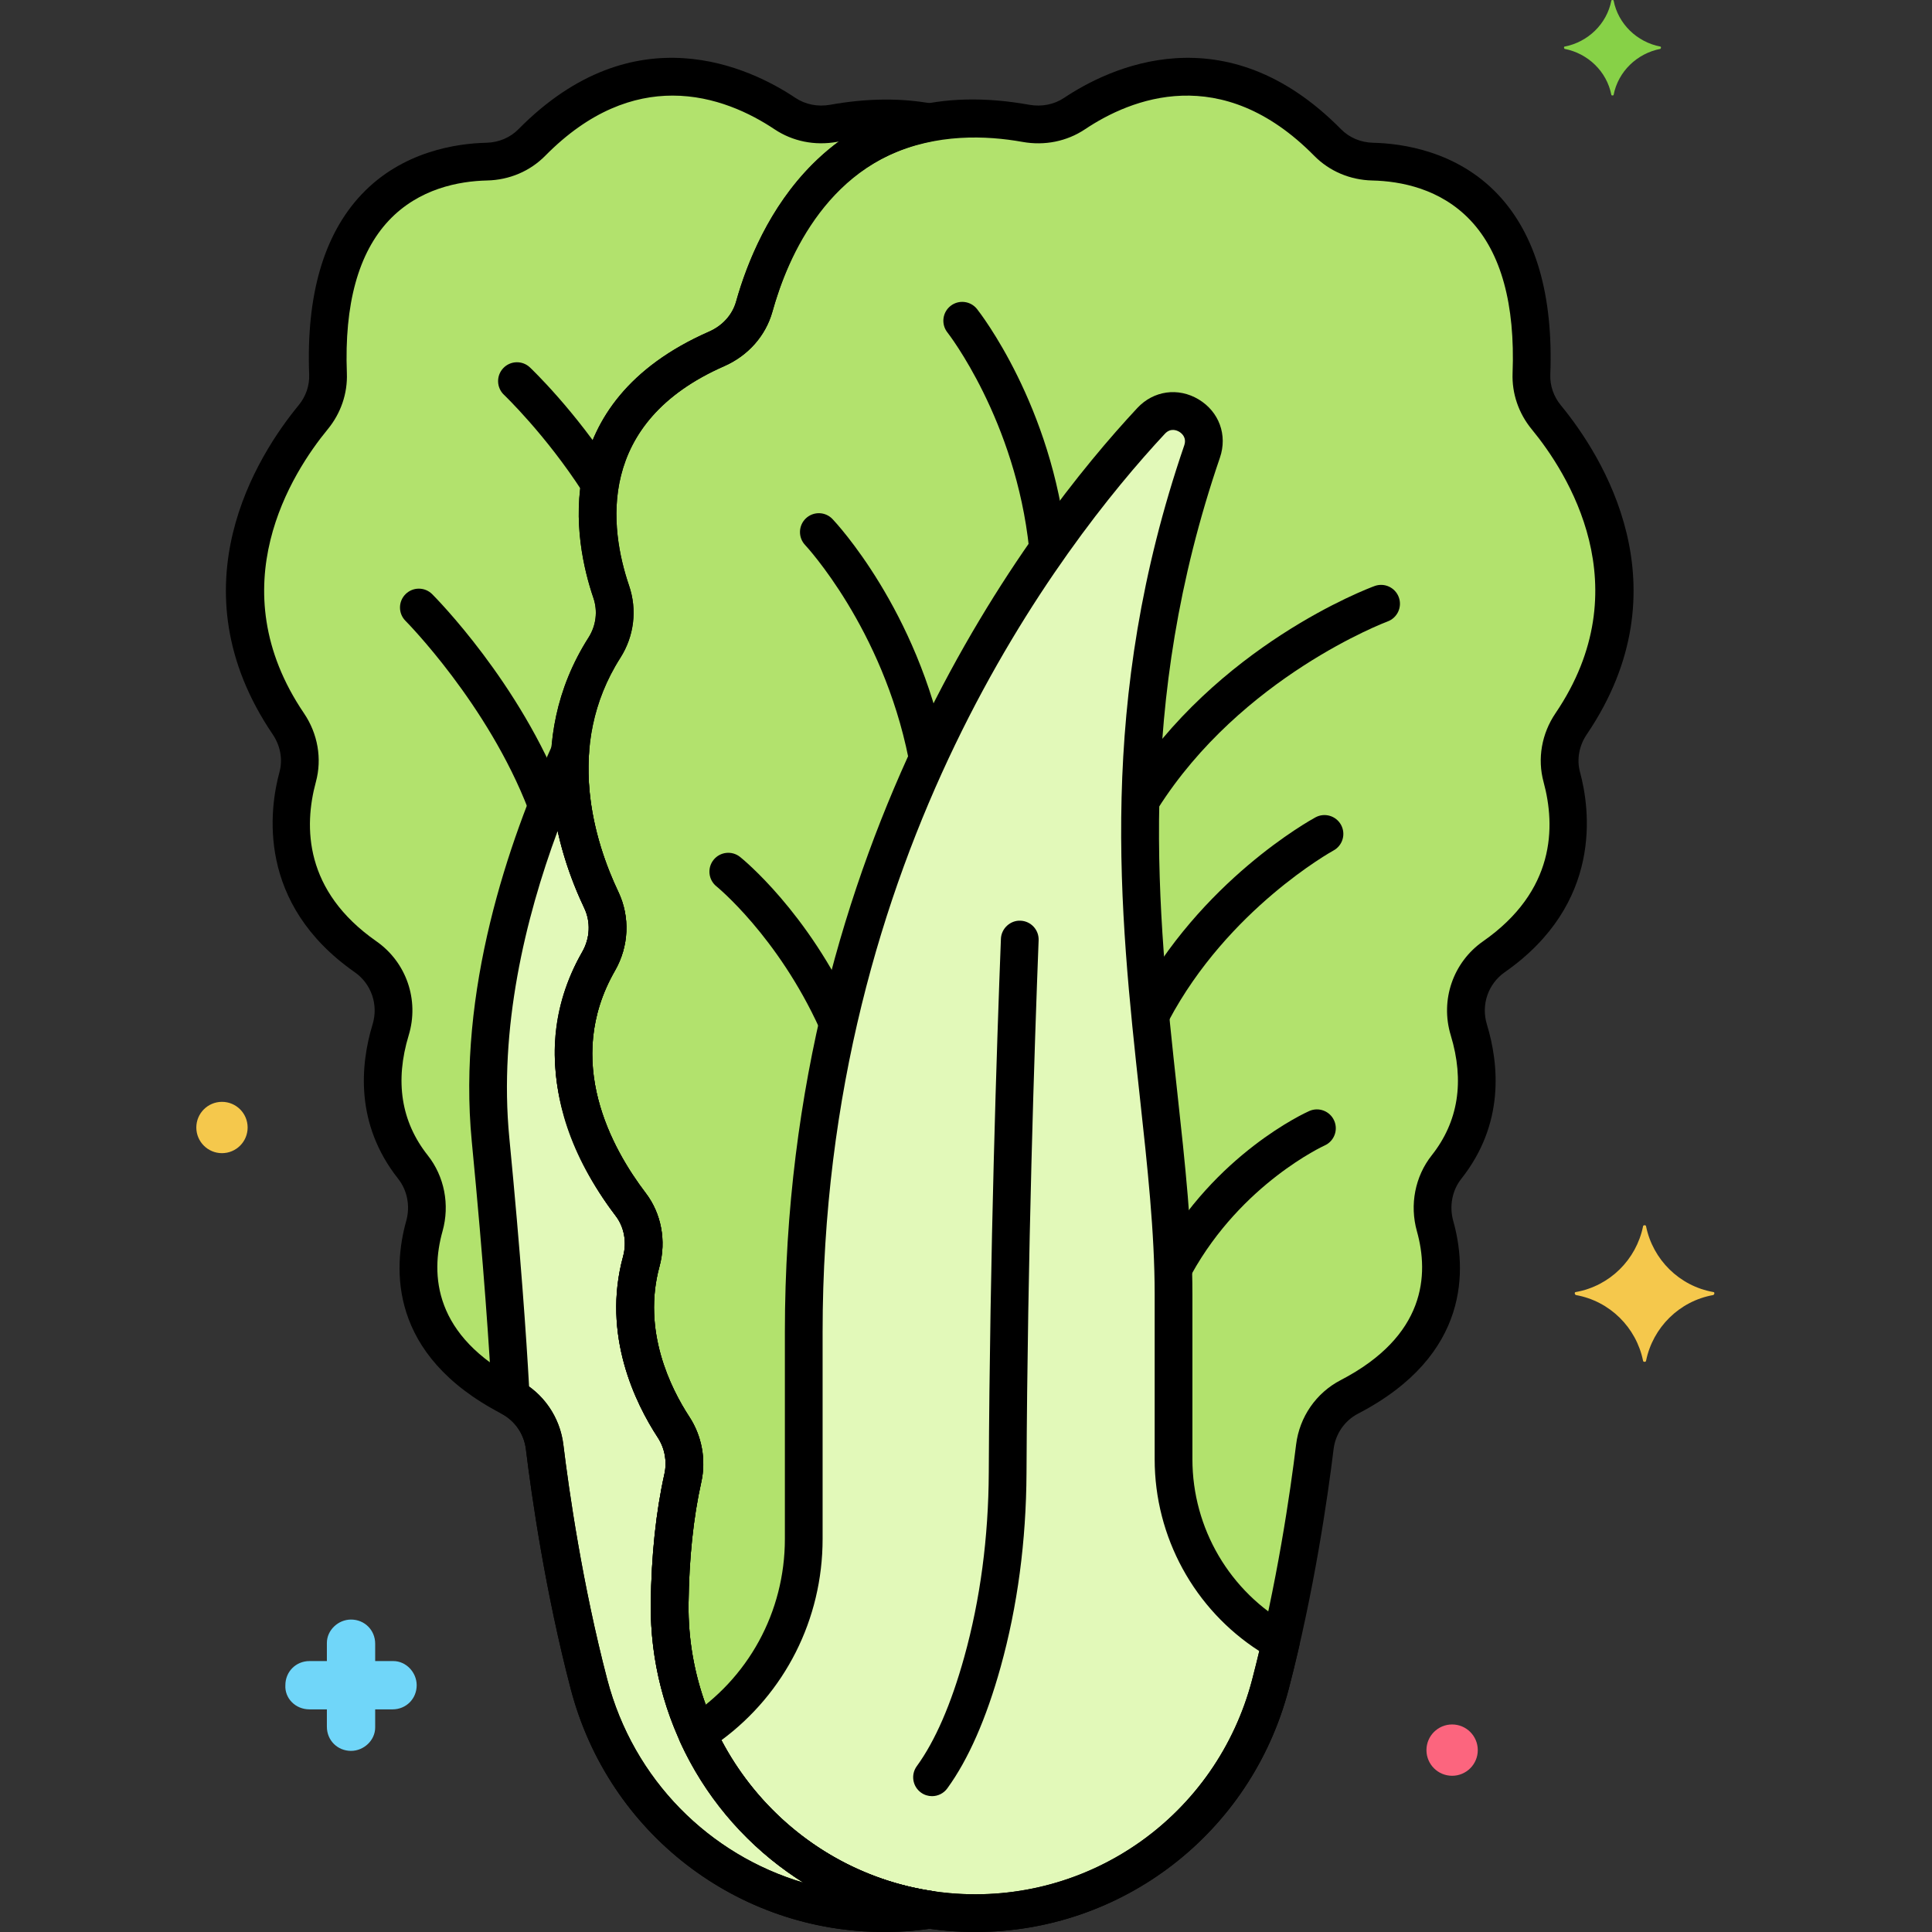 <svg height="512" viewBox="0 0 256 256" width="512" xmlns="http://www.w3.org/2000/svg"><rect x="0" y="0" width="256" height="256" fill="#333333" stroke="none"/><g id="Layer_33"><g><g><path d="m125.603 253.34c-21.089-1.872-37.116-19.69-36.87-40.86.066-5.651.565-11.346 1.745-16.623.518-2.318.072-4.761-1.228-6.748-2.77-4.235-6.853-12.543-4.275-21.97.71-2.598.233-5.395-1.401-7.536-4.538-5.945-11.96-18.823-4.256-32.228 1.435-2.497 1.596-5.519.36-8.12-3.216-6.766-7.771-20.587.412-33.432 1.405-2.205 1.743-4.93.9-7.405-2.549-7.48-5.345-23.709 13.967-32.187 2.405-1.056 4.274-3.069 4.982-5.598 2.475-8.849 10.906-28.799 35.981-24.292 2.239.403 4.567-.028 6.458-1.292 5.735-3.835 19.572-10.327 33.537 3.835 1.578 1.6 3.731 2.48 5.977 2.532 7.009.161 21.976 3.382 21.028 28.133-.08 2.089.638 4.127 1.966 5.742 4.938 6.002 15.628 22.421 3.292 40.619-1.406 2.075-1.894 4.629-1.238 7.047 1.477 5.442 2.342 15.897-8.993 23.818-3.094 2.162-4.424 6.064-3.327 9.676 1.477 4.861 2.08 11.831-2.951 18.189-1.747 2.208-2.276 5.117-1.516 7.828 1.602 5.715 1.955 15.716-11.356 22.627-2.528 1.313-4.231 3.801-4.577 6.629-.797 6.513-2.577 18.799-5.878 31.44-4.999 19.143-23.03 31.925-42.739 30.176z" fill="#b2e26d"/></g><g><path d="m88.733 212.48c.066-5.651.565-11.346 1.745-16.623.518-2.318.072-4.76-1.228-6.748-2.77-4.235-6.853-12.543-4.275-21.97.71-2.598.233-5.395-1.401-7.536-4.538-5.945-11.96-18.823-4.256-32.228 1.435-2.497 1.596-5.519.36-8.12-3.216-6.766-7.771-20.587.412-33.432 1.405-2.205 1.743-4.93.9-7.405-2.549-7.48-5.345-23.709 13.967-32.188 2.405-1.056 4.274-3.069 4.982-5.598 1.997-7.141 7.88-21.505 23.253-24.417-3.676-.696-7.889-.745-12.728.125-2.239.403-4.567-.028-6.458-1.292-5.734-3.836-19.571-10.328-33.536 3.835-1.578 1.6-3.731 2.48-5.977 2.532-7.009.161-21.976 3.383-21.028 28.133.08 2.089-.638 4.127-1.966 5.742-4.939 6.002-15.629 22.42-3.293 40.619 1.406 2.074 1.894 4.629 1.238 7.047-1.477 5.442-2.342 15.897 8.993 23.818 3.094 2.162 4.424 6.064 3.327 9.676-1.477 4.861-2.08 11.831 2.951 18.189 1.747 2.208 2.276 5.117 1.516 7.828-1.602 5.715-1.955 15.715 11.356 22.627 2.528 1.313 4.231 3.801 4.577 6.629.797 6.513 2.577 18.799 5.878 31.44 4.999 19.145 23.031 31.927 42.74 30.178.812-.072 1.614-.176 2.41-.294-19.885-2.964-34.695-20.212-34.459-40.567z" fill="#b2e26d"/></g><g><path d="m88.733 212.48c.066-5.651.565-11.346 1.745-16.623.518-2.318.072-4.76-1.228-6.748-2.77-4.235-6.853-12.543-4.275-21.97.71-2.598.233-5.395-1.401-7.536-4.538-5.945-11.96-18.823-4.256-32.228 1.435-2.497 1.596-5.519.36-8.12-2.073-4.361-4.697-11.655-4.113-19.728-5.359 11.701-12.49 31.58-10.565 51.473 1.577 16.297 2.325 27.337 2.679 34.149 2.476 1.325 4.144 3.781 4.485 6.573.797 6.513 2.577 18.799 5.878 31.44 4.999 19.145 23.031 31.927 42.74 30.178.812-.072 1.614-.176 2.41-.294-19.885-2.963-34.695-20.211-34.459-40.566z" fill="#e2f9b9"/></g><g><path d="m168.343 223.162c.491-1.879.944-3.746 1.369-5.591-8.412-4.682-14.211-13.77-14.211-24.214v-21.857c0-29.437-12.116-65.239 3.781-111.666 1.408-4.112-3.794-7.241-6.757-4.061-18.562 19.92-46.025 61.62-46.025 120.727v27.419c0 10.805-5.611 20.4-14.128 25.851 5.862 12.884 18.268 22.242 33.23 23.57 19.71 1.749 37.741-11.033 42.741-30.178z" fill="#e2f9b9"/></g><g><path d="m220.013 6.175c-3.1-.6-5.6-3-6.2-6.1 0-.1-.3-.1-.3 0-.6 3.1-3.1 5.5-6.2 6.1-.1 0-.1.2 0 .3 3.1.6 5.6 3 6.2 6.1 0 .1.3.1.3 0 .6-3.1 3.1-5.5 6.2-6.1.1-.1.1-.3 0-.3z" fill="#87d147"/></g><g><path d="m41.013 226.5h2.3v2.3c0 1.8 1.4 3.2 3.2 3.2 1.7 0 3.2-1.4 3.2-3.1v-.1-2.3h2.3c1.8 0 3.2-1.4 3.2-3.2 0-1.7-1.4-3.2-3.1-3.2h-.1-2.3v-2.3c0-1.8-1.4-3.2-3.2-3.2-1.7 0-3.2 1.4-3.2 3.1v.1 2.3h-2.3c-1.8 0-3.2 1.4-3.2 3.2-.1 1.7 1.3 3.2 3.2 3.2-.1 0-.1 0 0 0z" fill="#70d6f9"/></g><g><circle cx="192.413" cy="231.9" fill="#fc657e" r="3.4"/></g><g><circle cx="29.413" cy="149.4" fill="#f5c84c" r="3.4"/></g><g><path d="m208.813 171.2c4.5-.8 8-4.3 8.9-8.7 0-.2.4-.2.4 0 .9 4.4 4.4 7.9 8.9 8.7.2 0 .2.3 0 .4-4.5.8-8 4.3-8.9 8.7 0 .2-.4.2-.4 0-.9-4.4-4.4-7.9-8.9-8.7-.2-.1-.2-.4 0-.4z" fill="#f5c84c"/></g><g><path d="m129.238 256.002c-1.277 0-2.563-.057-3.856-.171-22.212-1.971-39.408-21.026-39.148-43.379.074-6.348.681-12.115 1.806-17.14.369-1.651.048-3.413-.881-4.833-2.938-4.493-7.441-13.584-4.594-23.998.514-1.881.149-3.885-.977-5.361-4.21-5.516-13.07-19.967-4.436-34.99 1.037-1.805 1.138-3.974.27-5.801-3.555-7.479-8.209-22.083.562-35.849 1.007-1.582 1.242-3.497.643-5.256-2.545-7.468-6.145-25.854 15.329-35.283 1.786-.785 3.091-2.236 3.579-3.982 1.438-5.143 4.369-12.484 10.159-18.252 7.325-7.296 16.971-9.929 28.672-7.826 1.658.297 3.302-.026 4.626-.91 5.908-3.952 21.312-11.455 36.707 4.158 1.1 1.115 2.61 1.75 4.254 1.788 3.85.088 11.119 1.099 16.555 6.876 4.99 5.305 7.316 13.33 6.914 23.851-.055 1.453.442 2.895 1.399 4.059 5.438 6.61 16.66 24.093 3.431 43.61-1.021 1.506-1.347 3.324-.895 4.99 1.341 4.941 3.055 17.417-9.975 26.521-2.201 1.539-3.152 4.312-2.366 6.9 1.621 5.337 2.351 13.221-3.382 20.467-1.221 1.542-1.621 3.637-1.07 5.602 1.734 6.185 2.402 17.725-12.611 25.521-1.786.927-3.001 2.689-3.248 4.713-.775 6.337-2.578 18.891-5.94 31.769-5.007 19.162-22.119 32.206-41.527 32.206zm-3.414-5.152c18.521 1.651 35.386-10.266 40.1-28.319 3.289-12.596 5.056-24.899 5.815-31.112.447-3.662 2.656-6.856 5.906-8.543 11.28-5.857 11.72-13.964 10.102-19.733-.981-3.502-.247-7.261 1.963-10.055 3.525-4.456 4.373-9.809 2.52-15.911-1.417-4.666.306-9.669 4.287-12.452 9.549-6.672 9.627-15.164 8.012-21.113-.834-3.074-.257-6.392 1.582-9.105 11.336-16.724 1.571-31.885-3.153-37.628-1.735-2.11-2.636-4.747-2.534-7.425.35-9.134-1.521-15.941-5.561-20.235-3.977-4.228-9.279-5.218-13.026-5.303-2.95-.068-5.685-1.231-7.7-3.276-12.315-12.49-24.312-7.563-30.367-3.513-2.406 1.608-5.351 2.203-8.29 1.675-9.542-1.714-26.537-1.073-33.131 22.504-.894 3.195-3.221 5.824-6.384 7.214-17.046 7.482-15.215 21.438-12.608 29.091 1.092 3.203.669 6.686-1.158 9.555-7.477 11.736-3.374 24.47-.263 31.016 1.573 3.309 1.404 7.211-.45 10.438-6.882 11.975-.4 23.601 4.076 29.466 2.065 2.706 2.748 6.337 1.826 9.712-2.331 8.524 1.478 16.153 3.956 19.942 1.664 2.543 2.238 5.701 1.575 8.662-1.048 4.687-1.615 10.105-1.685 16.106-.231 19.759 14.964 36.6 34.59 38.342z"/></g><g><path d="m117.148 256.001c-19.411 0-36.52-13.043-41.524-32.207-3.364-12.883-5.166-25.434-5.94-31.769-.248-2.023-1.462-3.786-3.248-4.713-15.013-7.795-14.345-19.336-12.611-25.521.551-1.965.151-4.06-1.07-5.602-5.733-7.246-5.003-15.13-3.382-20.467.786-2.588-.166-5.361-2.367-6.899-13.028-9.104-11.315-21.58-9.974-26.522.452-1.666.126-3.484-.895-4.99-13.23-19.517-2.008-37 3.431-43.61.958-1.164 1.455-2.605 1.399-4.058-.403-10.521 1.923-18.545 6.914-23.85 5.435-5.778 12.706-6.789 16.556-6.877 1.644-.038 3.154-.673 4.254-1.788 15.396-15.615 30.8-8.109 36.707-4.158 1.324.884 2.965 1.207 4.626.91 4.859-.874 9.446-.914 13.635-.122 1.18.224 2.035 1.255 2.035 2.457s-.854 2.233-2.035 2.457c-13.762 2.606-19.259 15.3-21.311 22.634-.894 3.196-3.221 5.826-6.385 7.214-17.044 7.482-15.213 21.438-12.606 29.091 1.092 3.204.669 6.686-1.158 9.555-7.477 11.736-3.374 24.47-.263 31.016 1.573 3.31 1.404 7.211-.45 10.438-6.881 11.974-.4 23.601 4.076 29.466 2.065 2.706 2.748 6.336 1.826 9.712-2.332 8.526 1.478 16.154 3.956 19.942 1.664 2.544 2.238 5.701 1.575 8.663-1.048 4.687-1.615 10.106-1.685 16.106-.22 18.922 13.678 35.286 32.328 38.064 1.225.183 2.132 1.234 2.132 2.473s-.907 2.29-2.131 2.473c-.959.143-1.772.242-2.557.312-1.294.114-2.582.17-3.858.17zm-28.035-243.333c-5.136 0-10.962 1.986-16.863 7.97-2.017 2.044-4.751 3.208-7.7 3.276-3.748.086-9.05 1.076-13.028 5.305-4.039 4.293-5.909 11.101-5.56 20.233.103 2.678-.797 5.315-2.534 7.426-4.725 5.743-14.49 20.905-3.153 37.628 1.839 2.714 2.416 6.032 1.581 9.105-1.615 5.949-1.535 14.442 8.013 21.113 3.981 2.782 5.705 7.785 4.288 12.451-1.854 6.102-1.007 11.456 2.519 15.911 2.211 2.794 2.945 6.553 1.963 10.054-1.618 5.77-1.178 13.877 10.101 19.734 3.25 1.688 5.458 4.881 5.907 8.543.759 6.211 2.525 18.512 5.815 31.112 3.474 13.305 13.55 23.274 26.022 26.939-12.372-7.77-20.43-21.649-20.251-37.019.074-6.347.681-12.114 1.806-17.14.369-1.651.048-3.413-.881-4.833-2.938-4.492-7.442-13.582-4.594-23.998.514-1.881.149-3.885-.977-5.36-4.21-5.516-13.069-19.968-4.436-34.991 1.037-1.805 1.138-3.974.269-5.801-3.554-7.479-8.208-22.082.562-35.848 1.007-1.582 1.242-3.497.643-5.256-2.545-7.468-6.145-25.854 15.329-35.283 1.786-.784 3.091-2.235 3.579-3.982 1.39-4.969 5.107-14.936 13.644-21.205-.089.016-.179.031-.269.047-2.94.529-5.884-.066-8.29-1.675-3.154-2.107-7.921-4.456-13.505-4.456zm-.38 199.812h.01z"/></g><g><path d="m123.498 238c-.51 0-1.024-.155-1.468-.478-1.117-.812-1.364-2.376-.552-3.492 2.437-3.35 4.554-8.22 6.293-14.475 2.114-7.599 3.206-15.814 3.247-24.417.141-29.143 1.068-56.83 1.609-70.74.054-1.38 1.256-2.466 2.595-2.401 1.38.054 2.455 1.215 2.401 2.595-.539 13.878-1.466 41.5-1.605 70.569-.043 9.047-1.196 17.705-3.43 25.733-1.899 6.832-4.277 12.241-7.066 16.076-.489.673-1.251 1.03-2.024 1.03z"/></g><g><path d="m151.289 108.333c-.457 0-.919-.125-1.334-.387-1.167-.738-1.515-2.282-.777-3.449 12.009-18.993 32.111-26.532 32.962-26.844 1.292-.476 2.731.19 3.208 1.486.475 1.296-.19 2.731-1.484 3.207-.193.071-19.384 7.306-30.459 24.822-.476.753-1.288 1.165-2.116 1.165z"/></g><g><path d="m152.641 136.602c-.395 0-.795-.094-1.168-.292-1.221-.646-1.686-2.159-1.039-3.379 8.589-16.215 23.256-24.293 23.876-24.629 1.212-.657 2.73-.207 3.389 1.007.657 1.214.207 2.73-1.006 3.388-.19.104-13.997 7.766-21.841 22.574-.449.847-1.315 1.331-2.211 1.331z"/></g><g><path d="m155.71 170.101c-.41 0-.825-.101-1.209-.313-1.208-.668-1.645-2.19-.977-3.398 7.48-13.51 19.454-18.949 19.96-19.174 1.261-.56 2.738.007 3.3 1.27.561 1.26-.006 2.735-1.265 3.297-.108.049-10.982 5.04-17.62 17.029-.457.823-1.309 1.289-2.189 1.289z"/></g><g><path d="m138.849 74.937c-1.264 0-2.348-.954-2.483-2.238-1.795-17.039-10.737-28.536-10.828-28.649-.855-1.084-.67-2.656.413-3.512 1.084-.854 2.656-.671 3.511.413.405.513 9.931 12.762 11.876 31.225.145 1.373-.852 2.604-2.225 2.748-.089.009-.176.013-.264.013z"/></g><g><path d="m122.841 102.532c-1.167 0-2.211-.822-2.449-2.01-3.459-17.296-13.605-28.194-13.707-28.302-.947-1.002-.904-2.584.097-3.533 1.002-.949 2.581-.908 3.531.092.457.48 11.228 11.989 14.983 30.763.271 1.354-.607 2.671-1.961 2.942-.167.032-.332.048-.494.048z"/></g><g><path d="m110.884 137.769c-.95 0-1.857-.544-2.277-1.465-5.571-12.238-13.592-18.79-13.672-18.855-1.074-.865-1.246-2.438-.383-3.513s2.432-1.25 3.51-.388c.365.292 9.002 7.3 15.096 20.685.572 1.256.017 2.739-1.24 3.311-.335.153-.688.225-1.034.225z"/></g><g><path d="m72.367 108.938c-1.005 0-1.953-.61-2.334-1.604-5.384-14.025-16.193-24.959-16.302-25.067-.975-.977-.974-2.56.002-3.535.976-.976 2.559-.976 3.534 0 .474.473 11.658 11.764 17.433 26.809.495 1.289-.149 2.735-1.438 3.23-.295.113-.597.167-.895.167z"/></g><g><path d="m79.341 66.381c-.821 0-1.625-.404-2.104-1.146-4.912-7.621-10.403-12.869-10.458-12.921-1.001-.95-1.043-2.532-.093-3.534.951-1.001 2.531-1.045 3.533-.095.241.229 5.967 5.689 11.221 13.841.748 1.161.414 2.708-.747 3.456-.419.269-.888.399-1.352.399z"/></g><g><path d="m117.148 256.001c-19.411 0-36.52-13.043-41.524-32.207-3.364-12.883-5.166-25.434-5.94-31.769-.244-1.988-1.434-3.735-3.184-4.672-.772-.413-1.271-1.2-1.317-2.074-.331-6.354-1.063-17.416-2.671-34.038-1.93-19.935 4.798-39.691 10.781-52.754.504-1.1 1.722-1.678 2.894-1.381 1.171.3 1.96 1.396 1.873 2.603-.536 7.399 1.813 14.13 3.877 18.474 1.572 3.31 1.404 7.211-.45 10.438-6.881 11.974-.4 23.601 4.076 29.466 2.065 2.706 2.748 6.336 1.826 9.712-2.332 8.526 1.478 16.154 3.956 19.942 1.664 2.544 2.238 5.701 1.575 8.663-1.048 4.687-1.615 10.106-1.685 16.106-.22 18.922 13.678 35.286 32.328 38.064 1.225.183 2.132 1.234 2.132 2.473s-.907 2.29-2.132 2.473c-.959.143-1.771.242-2.557.312-1.294.113-2.582.169-3.858.169zm-47.042-72.277c2.496 1.8 4.16 4.585 4.54 7.695.759 6.211 2.525 18.512 5.815 31.112 3.474 13.305 13.55 23.274 26.022 26.939-12.372-7.77-20.43-21.649-20.251-37.019.074-6.347.681-12.114 1.805-17.14.37-1.651.049-3.413-.88-4.833-2.938-4.492-7.442-13.582-4.594-23.998.514-1.881.149-3.885-.977-5.36-12.637-16.559-7.312-29.986-4.436-34.991 1.037-1.805 1.138-3.974.269-5.801-1.278-2.689-2.652-6.201-3.527-10.23-4.304 11.624-7.809 26.151-6.405 40.662 1.515 15.637 2.257 26.398 2.619 32.964zm18.627 28.756h.01z"/></g><g><path d="m129.238 256.002c-1.277 0-2.563-.057-3.856-.171-15.361-1.364-28.882-10.953-35.285-25.025-.515-1.132-.12-2.47.928-3.141 8.124-5.201 12.975-14.078 12.975-23.746v-27.419c0-65.269 32.654-107.363 46.694-122.431 2.152-2.312 5.421-2.77 8.128-1.147 2.714 1.627 3.849 4.73 2.824 7.722-11.244 32.837-8.27 60.089-5.645 84.132 1.028 9.414 1.999 18.306 1.999 26.724v21.857c0 9.15 4.953 17.592 12.927 22.03.973.542 1.47 1.661 1.221 2.746-.464 2.012-.917 3.864-1.386 5.662-5.004 19.163-22.116 32.207-41.524 32.207zm-33.675-25.394c5.967 11.41 17.382 19.099 30.26 20.242 18.519 1.654 35.387-10.266 40.1-28.319.316-1.213.626-2.454.937-3.754-8.596-5.523-13.86-15.095-13.86-25.42v-21.857c0-8.146-.956-16.906-1.969-26.181-2.682-24.563-5.721-52.403 5.885-86.295.363-1.06-.344-1.621-.664-1.813-.319-.192-1.143-.547-1.899.267-13.636 14.634-45.353 55.529-45.353 119.022v27.419c0 10.63-4.983 20.449-13.437 26.689zm72.78-7.445h.01z"/></g></g></g></svg>